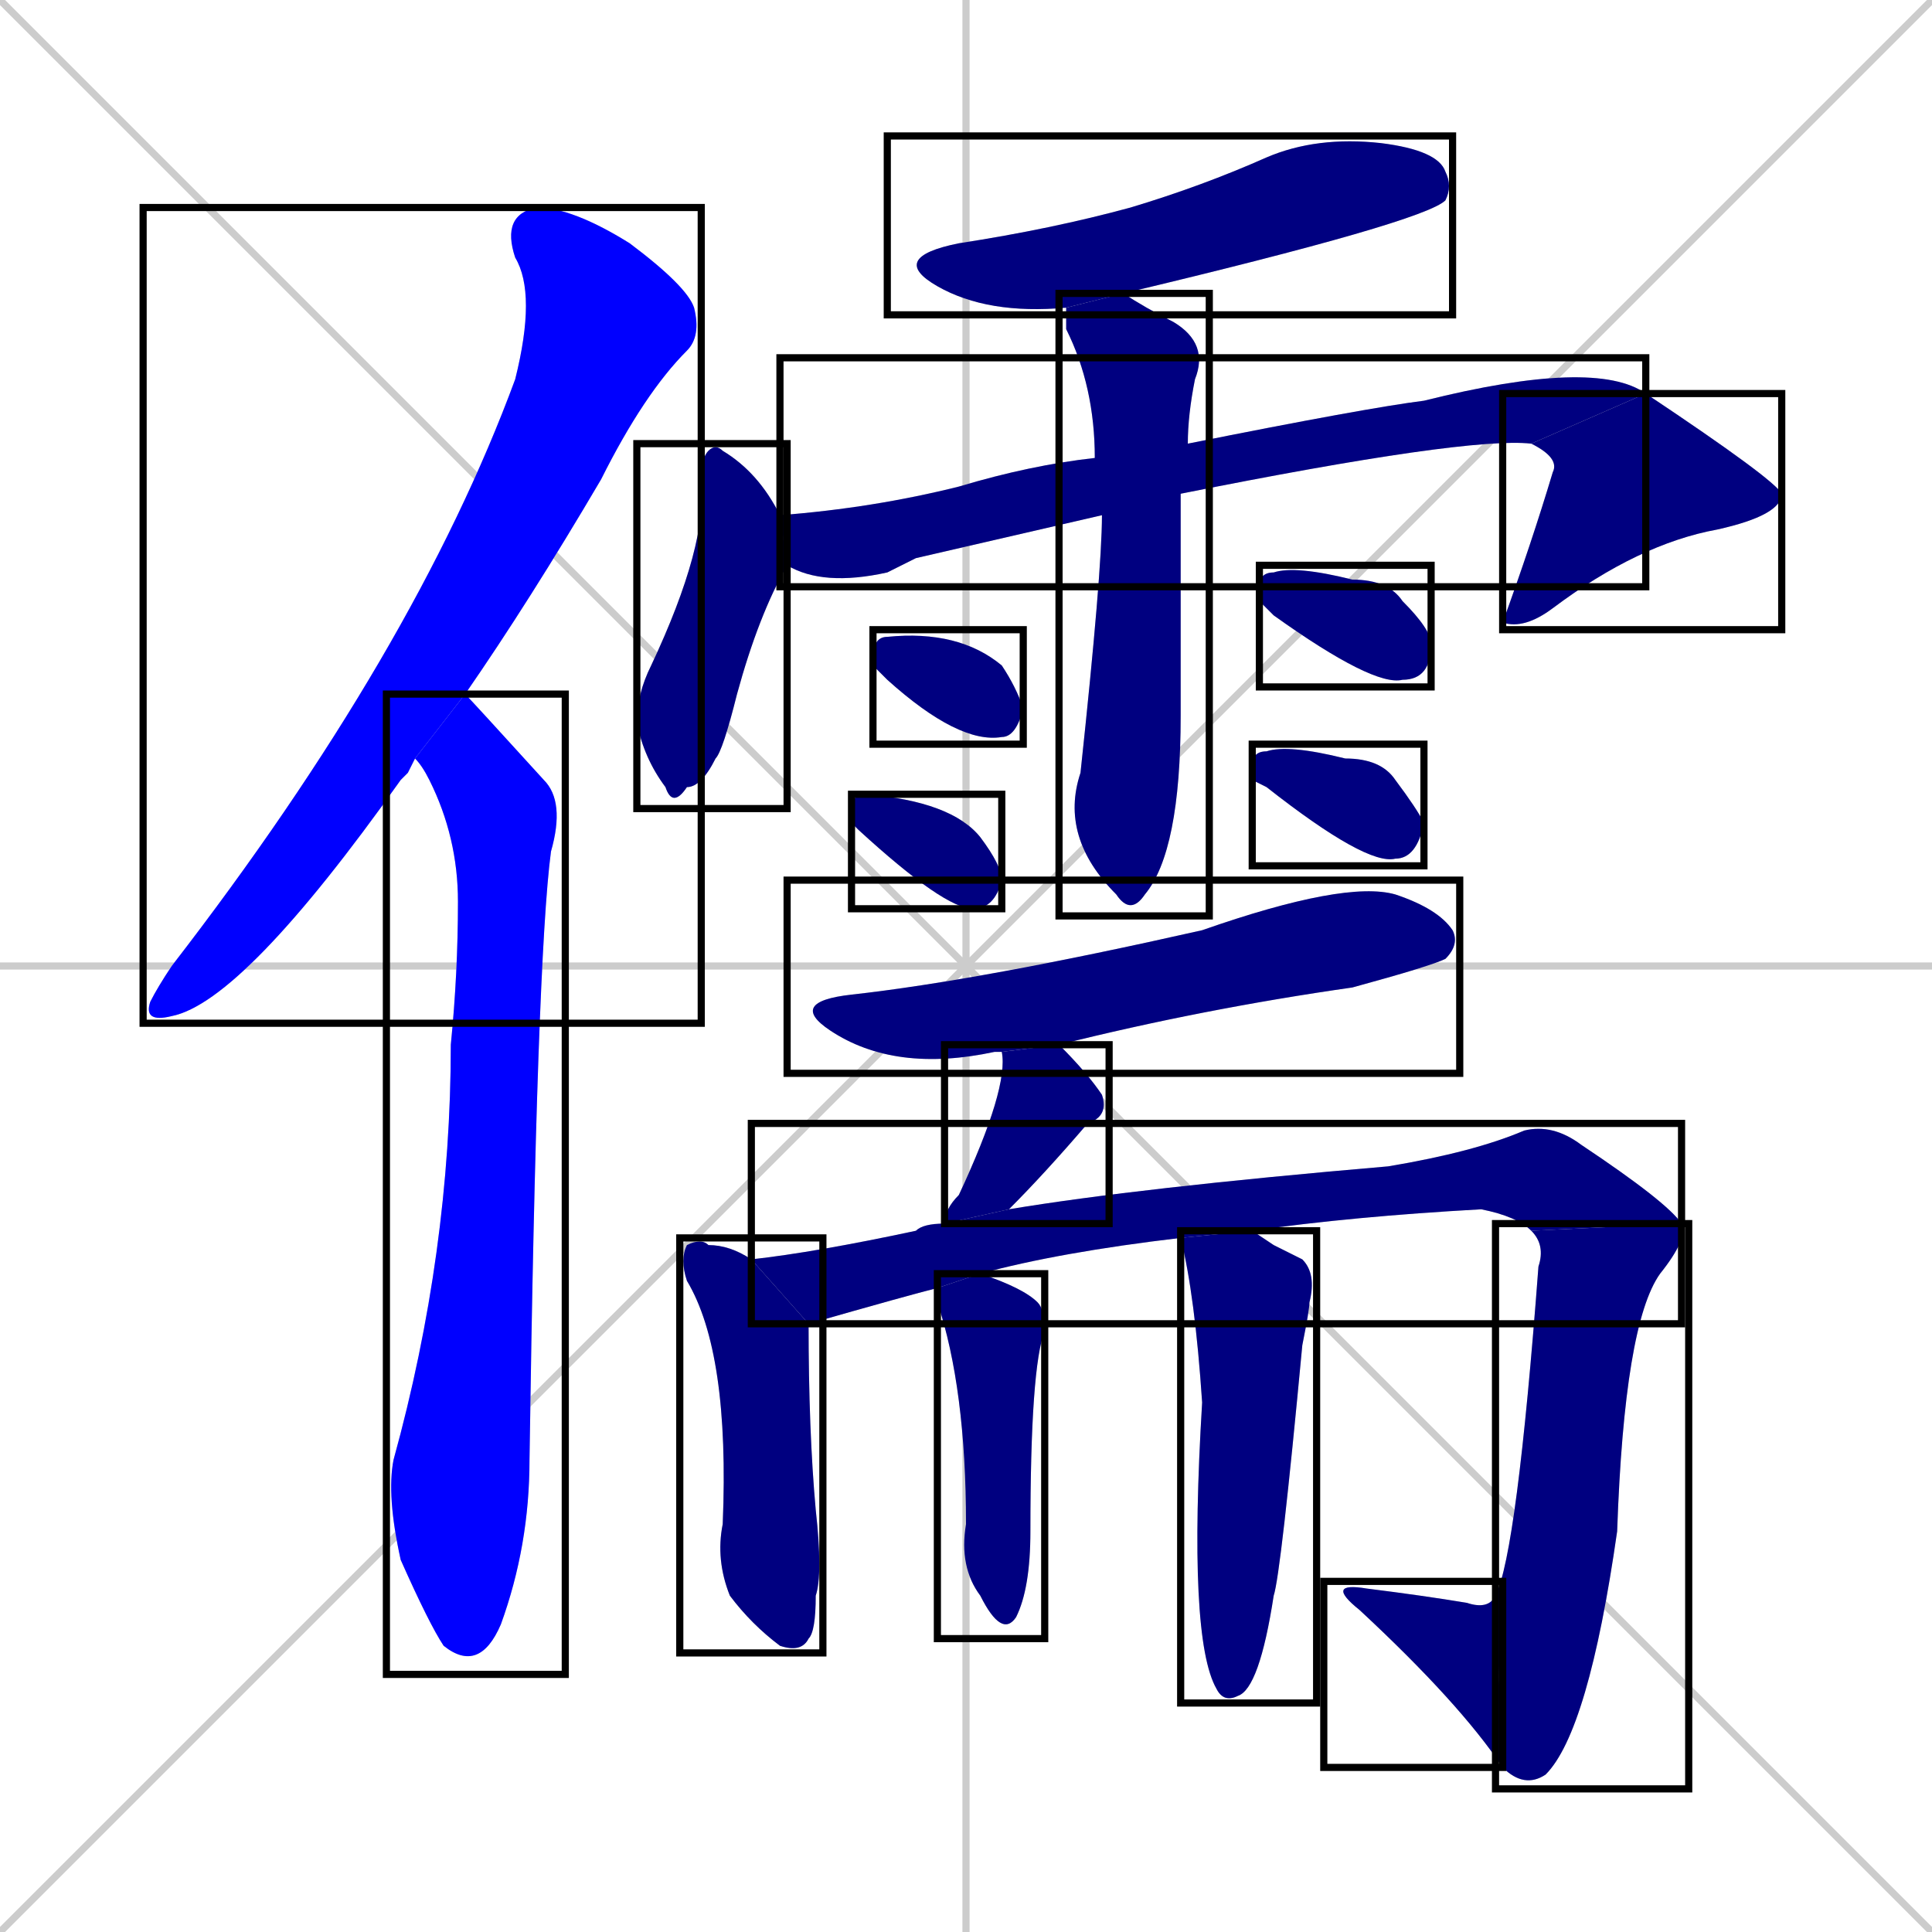 <svg xmlns="http://www.w3.org/2000/svg" xmlns:xlink="http://www.w3.org/1999/xlink" width="270" height="270"><defs><clipPath id="clip-mask-1"><use xlink:href="#rect-1" /></clipPath><clipPath id="clip-mask-2"><use xlink:href="#rect-2" /></clipPath><clipPath id="clip-mask-3"><use xlink:href="#rect-3" /></clipPath><clipPath id="clip-mask-4"><use xlink:href="#rect-4" /></clipPath><clipPath id="clip-mask-5"><use xlink:href="#rect-5" /></clipPath><clipPath id="clip-mask-6"><use xlink:href="#rect-6" /></clipPath><clipPath id="clip-mask-7"><use xlink:href="#rect-7" /></clipPath><clipPath id="clip-mask-8"><use xlink:href="#rect-8" /></clipPath><clipPath id="clip-mask-9"><use xlink:href="#rect-9" /></clipPath><clipPath id="clip-mask-10"><use xlink:href="#rect-10" /></clipPath><clipPath id="clip-mask-11"><use xlink:href="#rect-11" /></clipPath><clipPath id="clip-mask-12"><use xlink:href="#rect-12" /></clipPath><clipPath id="clip-mask-13"><use xlink:href="#rect-13" /></clipPath><clipPath id="clip-mask-14"><use xlink:href="#rect-14" /></clipPath><clipPath id="clip-mask-15"><use xlink:href="#rect-15" /></clipPath><clipPath id="clip-mask-16"><use xlink:href="#rect-16" /></clipPath><clipPath id="clip-mask-17"><use xlink:href="#rect-17" /></clipPath><clipPath id="clip-mask-18"><use xlink:href="#rect-18" /></clipPath><clipPath id="clip-mask-19"><use xlink:href="#rect-19" /></clipPath></defs><path d="M 0 0 L 270 270 M 270 0 L 0 270 M 135 0 L 135 270 M 0 135 L 270 135" stroke="#CCCCCC" /><path d="M 57 108 L 56 109 Q 34 140 24 142 Q 20 143 21 140 Q 22 138 24 135 Q 58 91 72 53 Q 75 41 72 36 Q 70 30 75 29 Q 80 29 88 34 Q 96 40 97 43 Q 98 47 96 49 Q 90 55 84 67 Q 74 84 65 97 L 58 106" fill="#CCCCCC"/><path d="M 65 97 Q 66 98 76 109 Q 79 112 77 119 Q 75 134 74 204 Q 74 216 70 227 Q 67 234 62 230 Q 60 227 56 218 Q 54 209 55 204 Q 63 175 63 146 Q 64 136 64 126 Q 64 117 60 109 Q 59 107 58 106" fill="#CCCCCC"/><path d="M 149 43 Q 138 44 131 40 Q 124 36 134 34 Q 147 32 158 29 Q 168 26 177 22 Q 184 19 193 20 Q 201 21 202 24 Q 203 26 202 28 Q 199 31 157 41 Q 157 41 157 41" fill="#CCCCCC"/><path d="M 110 79 Q 106 86 103 97 Q 101 105 100 106 Q 98 110 96 110 Q 94 113 93 110 Q 90 106 89 101 Q 89 97 91 93 Q 99 76 98 67 Q 98 64 99 63 Q 100 62 101 63 Q 106 66 109 72" fill="#CCCCCC"/><path d="M 128 78 L 124 80 Q 115 82 110 79 L 109 72 Q 109 72 109 72 Q 122 71 134 68 Q 144 65 153 64 L 166 62 Q 191 57 199 56 Q 223 50 230 55 L 214 62 Q 205 61 165 69 L 154 72" fill="#CCCCCC"/><path d="M 230 55 Q 248 67 249 69 Q 249 72 240 74 Q 229 76 217 85 Q 213 88 210 87 L 210 87 Q 214 76 217 66 Q 218 64 214 62" fill="#CCCCCC"/><path d="M 153 64 Q 153 54 149 46 Q 149 44 149 43 L 157 41 Q 160 43 164 45 Q 169 48 167 53 Q 166 58 166 62 L 165 69 Q 165 85 165 100 Q 165 119 160 125 Q 158 128 156 125 Q 148 117 151 108 Q 154 80 154 72" fill="#CCCCCC"/><path d="M 122 93 L 122 92 Q 122 89 124 89 Q 134 88 140 93 Q 142 96 143 99 Q 142 103 140 103 Q 134 104 124 95" fill="#CCCCCC"/><path d="M 119 115 L 119 113 Q 119 111 121 111 Q 133 112 137 117 Q 140 121 140 123 Q 139 127 136 127 Q 132 127 120 116" fill="#CCCCCC"/><path d="M 176 84 L 176 82 Q 176 80 178 80 Q 181 79 189 81 Q 194 81 196 84 Q 200 88 200 90 Q 200 95 196 95 Q 192 96 178 86" fill="#CCCCCC"/><path d="M 175 109 L 175 107 Q 175 105 177 105 Q 180 104 188 106 Q 193 106 195 109 Q 198 113 199 115 Q 198 120 195 120 Q 191 121 177 110" fill="#CCCCCC"/><path d="M 140 147 Q 139 147 139 147 Q 125 150 116 144 Q 110 140 119 139 Q 137 137 168 130 Q 188 123 195 125 Q 201 127 203 130 Q 204 132 202 134 Q 200 135 189 138 Q 168 141 148 146" fill="#CCCCCC"/><path d="M 132 171 Q 132 169 134 167 Q 141 152 140 147 L 148 146 Q 152 150 154 153 Q 155 156 152 157 Q 146 164 141 169" fill="#CCCCCC"/><path d="M 113 185 Q 113 200 114 211 Q 115 220 114 223 Q 114 228 113 229 Q 112 231 109 230 Q 105 227 102 223 Q 100 218 101 213 Q 102 189 96 179 Q 95 176 96 174 Q 98 173 99 174 Q 102 174 105 176" fill="#CCCCCC"/><path d="M 165 173 Q 148 175 137 178 L 131 180 Q 127 181 113 185 L 105 176 Q 114 175 128 172 Q 129 171 132 171 L 141 169 Q 159 166 194 163 Q 206 161 213 158 Q 217 157 221 160 Q 233 168 235 171 L 214 172 Q 212 170 207 169 Q 189 170 175 172" fill="#CCCCCC"/><path d="M 235 171 Q 236 173 232 178 Q 227 185 226 214 Q 222 242 216 248 Q 213 250 210 247 L 209 223 Q 212 217 215 177 Q 216 174 214 172" fill="#CCCCCC"/><path d="M 210 247 Q 204 238 190 225 Q 185 221 191 222 Q 199 223 205 224 Q 208 225 209 223" fill="#CCCCCC"/><path d="M 137 178 Q 143 180 145 182 Q 146 183 146 186 Q 144 191 144 214 Q 144 222 142 226 Q 140 229 137 223 Q 134 219 135 213 Q 135 194 131 182 Q 131 181 131 180" fill="#CCCCCC"/><path d="M 178 174 L 182 176 Q 184 178 183 182 Q 183 183 182 188 Q 179 220 178 223 Q 176 236 173 237 Q 171 238 170 236 Q 166 229 168 196 Q 167 181 165 173 L 175 172" fill="#CCCCCC"/><path d="M 57 108 L 56 109 Q 34 140 24 142 Q 20 143 21 140 Q 22 138 24 135 Q 58 91 72 53 Q 75 41 72 36 Q 70 30 75 29 Q 80 29 88 34 Q 96 40 97 43 Q 98 47 96 49 Q 90 55 84 67 Q 74 84 65 97 L 58 106" fill="#0000ff" clip-path="url(#clip-mask-1)" /><path d="M 65 97 Q 66 98 76 109 Q 79 112 77 119 Q 75 134 74 204 Q 74 216 70 227 Q 67 234 62 230 Q 60 227 56 218 Q 54 209 55 204 Q 63 175 63 146 Q 64 136 64 126 Q 64 117 60 109 Q 59 107 58 106" fill="#0000ff" clip-path="url(#clip-mask-2)" /><path d="M 149 43 Q 138 44 131 40 Q 124 36 134 34 Q 147 32 158 29 Q 168 26 177 22 Q 184 19 193 20 Q 201 21 202 24 Q 203 26 202 28 Q 199 31 157 41 Q 157 41 157 41" fill="#000080" clip-path="url(#clip-mask-3)" /><path d="M 110 79 Q 106 86 103 97 Q 101 105 100 106 Q 98 110 96 110 Q 94 113 93 110 Q 90 106 89 101 Q 89 97 91 93 Q 99 76 98 67 Q 98 64 99 63 Q 100 62 101 63 Q 106 66 109 72" fill="#000080" clip-path="url(#clip-mask-4)" /><path d="M 128 78 L 124 80 Q 115 82 110 79 L 109 72 Q 109 72 109 72 Q 122 71 134 68 Q 144 65 153 64 L 166 62 Q 191 57 199 56 Q 223 50 230 55 L 214 62 Q 205 61 165 69 L 154 72" fill="#000080" clip-path="url(#clip-mask-5)" /><path d="M 230 55 Q 248 67 249 69 Q 249 72 240 74 Q 229 76 217 85 Q 213 88 210 87 L 210 87 Q 214 76 217 66 Q 218 64 214 62" fill="#000080" clip-path="url(#clip-mask-6)" /><path d="M 153 64 Q 153 54 149 46 Q 149 44 149 43 L 157 41 Q 160 43 164 45 Q 169 48 167 53 Q 166 58 166 62 L 165 69 Q 165 85 165 100 Q 165 119 160 125 Q 158 128 156 125 Q 148 117 151 108 Q 154 80 154 72" fill="#000080" clip-path="url(#clip-mask-7)" /><path d="M 122 93 L 122 92 Q 122 89 124 89 Q 134 88 140 93 Q 142 96 143 99 Q 142 103 140 103 Q 134 104 124 95" fill="#000080" clip-path="url(#clip-mask-8)" /><path d="M 119 115 L 119 113 Q 119 111 121 111 Q 133 112 137 117 Q 140 121 140 123 Q 139 127 136 127 Q 132 127 120 116" fill="#000080" clip-path="url(#clip-mask-9)" /><path d="M 176 84 L 176 82 Q 176 80 178 80 Q 181 79 189 81 Q 194 81 196 84 Q 200 88 200 90 Q 200 95 196 95 Q 192 96 178 86" fill="#000080" clip-path="url(#clip-mask-10)" /><path d="M 175 109 L 175 107 Q 175 105 177 105 Q 180 104 188 106 Q 193 106 195 109 Q 198 113 199 115 Q 198 120 195 120 Q 191 121 177 110" fill="#000080" clip-path="url(#clip-mask-11)" /><path d="M 140 147 Q 139 147 139 147 Q 125 150 116 144 Q 110 140 119 139 Q 137 137 168 130 Q 188 123 195 125 Q 201 127 203 130 Q 204 132 202 134 Q 200 135 189 138 Q 168 141 148 146" fill="#000080" clip-path="url(#clip-mask-12)" /><path d="M 132 171 Q 132 169 134 167 Q 141 152 140 147 L 148 146 Q 152 150 154 153 Q 155 156 152 157 Q 146 164 141 169" fill="#000080" clip-path="url(#clip-mask-13)" /><path d="M 113 185 Q 113 200 114 211 Q 115 220 114 223 Q 114 228 113 229 Q 112 231 109 230 Q 105 227 102 223 Q 100 218 101 213 Q 102 189 96 179 Q 95 176 96 174 Q 98 173 99 174 Q 102 174 105 176" fill="#000080" clip-path="url(#clip-mask-14)" /><path d="M 165 173 Q 148 175 137 178 L 131 180 Q 127 181 113 185 L 105 176 Q 114 175 128 172 Q 129 171 132 171 L 141 169 Q 159 166 194 163 Q 206 161 213 158 Q 217 157 221 160 Q 233 168 235 171 L 214 172 Q 212 170 207 169 Q 189 170 175 172" fill="#000080" clip-path="url(#clip-mask-15)" /><path d="M 235 171 Q 236 173 232 178 Q 227 185 226 214 Q 222 242 216 248 Q 213 250 210 247 L 209 223 Q 212 217 215 177 Q 216 174 214 172" fill="#000080" clip-path="url(#clip-mask-16)" /><path d="M 210 247 Q 204 238 190 225 Q 185 221 191 222 Q 199 223 205 224 Q 208 225 209 223" fill="#000080" clip-path="url(#clip-mask-17)" /><path d="M 137 178 Q 143 180 145 182 Q 146 183 146 186 Q 144 191 144 214 Q 144 222 142 226 Q 140 229 137 223 Q 134 219 135 213 Q 135 194 131 182 Q 131 181 131 180" fill="#000080" clip-path="url(#clip-mask-18)" /><path d="M 178 174 L 182 176 Q 184 178 183 182 Q 183 183 182 188 Q 179 220 178 223 Q 176 236 173 237 Q 171 238 170 236 Q 166 229 168 196 Q 167 181 165 173 L 175 172" fill="#000080" clip-path="url(#clip-mask-19)" /><rect x="20" y="29" width="78" height="114" id="rect-1" fill="transparent" stroke="#000000"><animate attributeName="y" from="-85" to="29" dur="0.422" begin="0; animate19.end + 1s" id="animate1" fill="freeze"/></rect><rect x="54" y="97" width="25" height="137" id="rect-2" fill="transparent" stroke="#000000"><set attributeName="y" to="-40" begin="0; animate19.end + 1s" /><animate attributeName="y" from="-40" to="97" dur="0.507" begin="animate1.end + 0.5" id="animate2" fill="freeze"/></rect><rect x="124" y="19" width="79" height="25" id="rect-3" fill="transparent" stroke="#000000"><set attributeName="x" to="45" begin="0; animate19.end + 1s" /><animate attributeName="x" from="45" to="124" dur="0.293" begin="animate2.end + 0.5" id="animate3" fill="freeze"/></rect><rect x="89" y="62" width="21" height="51" id="rect-4" fill="transparent" stroke="#000000"><set attributeName="y" to="11" begin="0; animate19.end + 1s" /><animate attributeName="y" from="11" to="62" dur="0.189" begin="animate3.end + 0.5" id="animate4" fill="freeze"/></rect><rect x="109" y="50" width="121" height="32" id="rect-5" fill="transparent" stroke="#000000"><set attributeName="x" to="-12" begin="0; animate19.end + 1s" /><animate attributeName="x" from="-12" to="109" dur="0.448" begin="animate4.end + 0.5" id="animate5" fill="freeze"/></rect><rect x="210" y="55" width="39" height="33" id="rect-6" fill="transparent" stroke="#000000"><set attributeName="y" to="22" begin="0; animate19.end + 1s" /><animate attributeName="y" from="22" to="55" dur="0.122" begin="animate5.end" id="animate6" fill="freeze"/></rect><rect x="148" y="41" width="21" height="87" id="rect-7" fill="transparent" stroke="#000000"><set attributeName="y" to="-46" begin="0; animate19.end + 1s" /><animate attributeName="y" from="-46" to="41" dur="0.322" begin="animate6.end + 0.5" id="animate7" fill="freeze"/></rect><rect x="122" y="88" width="21" height="16" id="rect-8" fill="transparent" stroke="#000000"><set attributeName="x" to="101" begin="0; animate19.end + 1s" /><animate attributeName="x" from="101" to="122" dur="0.078" begin="animate7.end + 0.5" id="animate8" fill="freeze"/></rect><rect x="119" y="111" width="21" height="16" id="rect-9" fill="transparent" stroke="#000000"><set attributeName="x" to="98" begin="0; animate19.end + 1s" /><animate attributeName="x" from="98" to="119" dur="0.078" begin="animate8.end + 0.5" id="animate9" fill="freeze"/></rect><rect x="176" y="79" width="24" height="17" id="rect-10" fill="transparent" stroke="#000000"><set attributeName="x" to="152" begin="0; animate19.end + 1s" /><animate attributeName="x" from="152" to="176" dur="0.089" begin="animate9.end + 0.5" id="animate10" fill="freeze"/></rect><rect x="175" y="104" width="24" height="17" id="rect-11" fill="transparent" stroke="#000000"><set attributeName="x" to="151" begin="0; animate19.end + 1s" /><animate attributeName="x" from="151" to="175" dur="0.089" begin="animate10.end + 0.5" id="animate11" fill="freeze"/></rect><rect x="110" y="123" width="94" height="27" id="rect-12" fill="transparent" stroke="#000000"><set attributeName="x" to="16" begin="0; animate19.end + 1s" /><animate attributeName="x" from="16" to="110" dur="0.348" begin="animate11.end + 0.5" id="animate12" fill="freeze"/></rect><rect x="132" y="146" width="23" height="25" id="rect-13" fill="transparent" stroke="#000000"><set attributeName="y" to="121" begin="0; animate19.end + 1s" /><animate attributeName="y" from="121" to="146" dur="0.093" begin="animate12.end + 0.5" id="animate13" fill="freeze"/></rect><rect x="95" y="173" width="20" height="58" id="rect-14" fill="transparent" stroke="#000000"><set attributeName="y" to="115" begin="0; animate19.end + 1s" /><animate attributeName="y" from="115" to="173" dur="0.215" begin="animate13.end + 0.5" id="animate14" fill="freeze"/></rect><rect x="105" y="157" width="130" height="28" id="rect-15" fill="transparent" stroke="#000000"><set attributeName="x" to="-25" begin="0; animate19.end + 1s" /><animate attributeName="x" from="-25" to="105" dur="0.481" begin="animate14.end + 0.5" id="animate15" fill="freeze"/></rect><rect x="209" y="171" width="27" height="79" id="rect-16" fill="transparent" stroke="#000000"><set attributeName="y" to="92" begin="0; animate19.end + 1s" /><animate attributeName="y" from="92" to="171" dur="0.293" begin="animate15.end" id="animate16" fill="freeze"/></rect><rect x="185" y="221" width="25" height="26" id="rect-17" fill="transparent" stroke="#000000"><set attributeName="x" to="210" begin="0; animate19.end + 1s" /><animate attributeName="x" from="210" to="185" dur="0.093" begin="animate16.end" id="animate17" fill="freeze"/></rect><rect x="131" y="178" width="15" height="51" id="rect-18" fill="transparent" stroke="#000000"><set attributeName="y" to="127" begin="0; animate19.end + 1s" /><animate attributeName="y" from="127" to="178" dur="0.189" begin="animate17.end + 0.5" id="animate18" fill="freeze"/></rect><rect x="165" y="172" width="19" height="66" id="rect-19" fill="transparent" stroke="#000000"><set attributeName="y" to="106" begin="0; animate19.end + 1s" /><animate attributeName="y" from="106" to="172" dur="0.244" begin="animate18.end + 0.5" id="animate19" fill="freeze"/></rect></svg>
